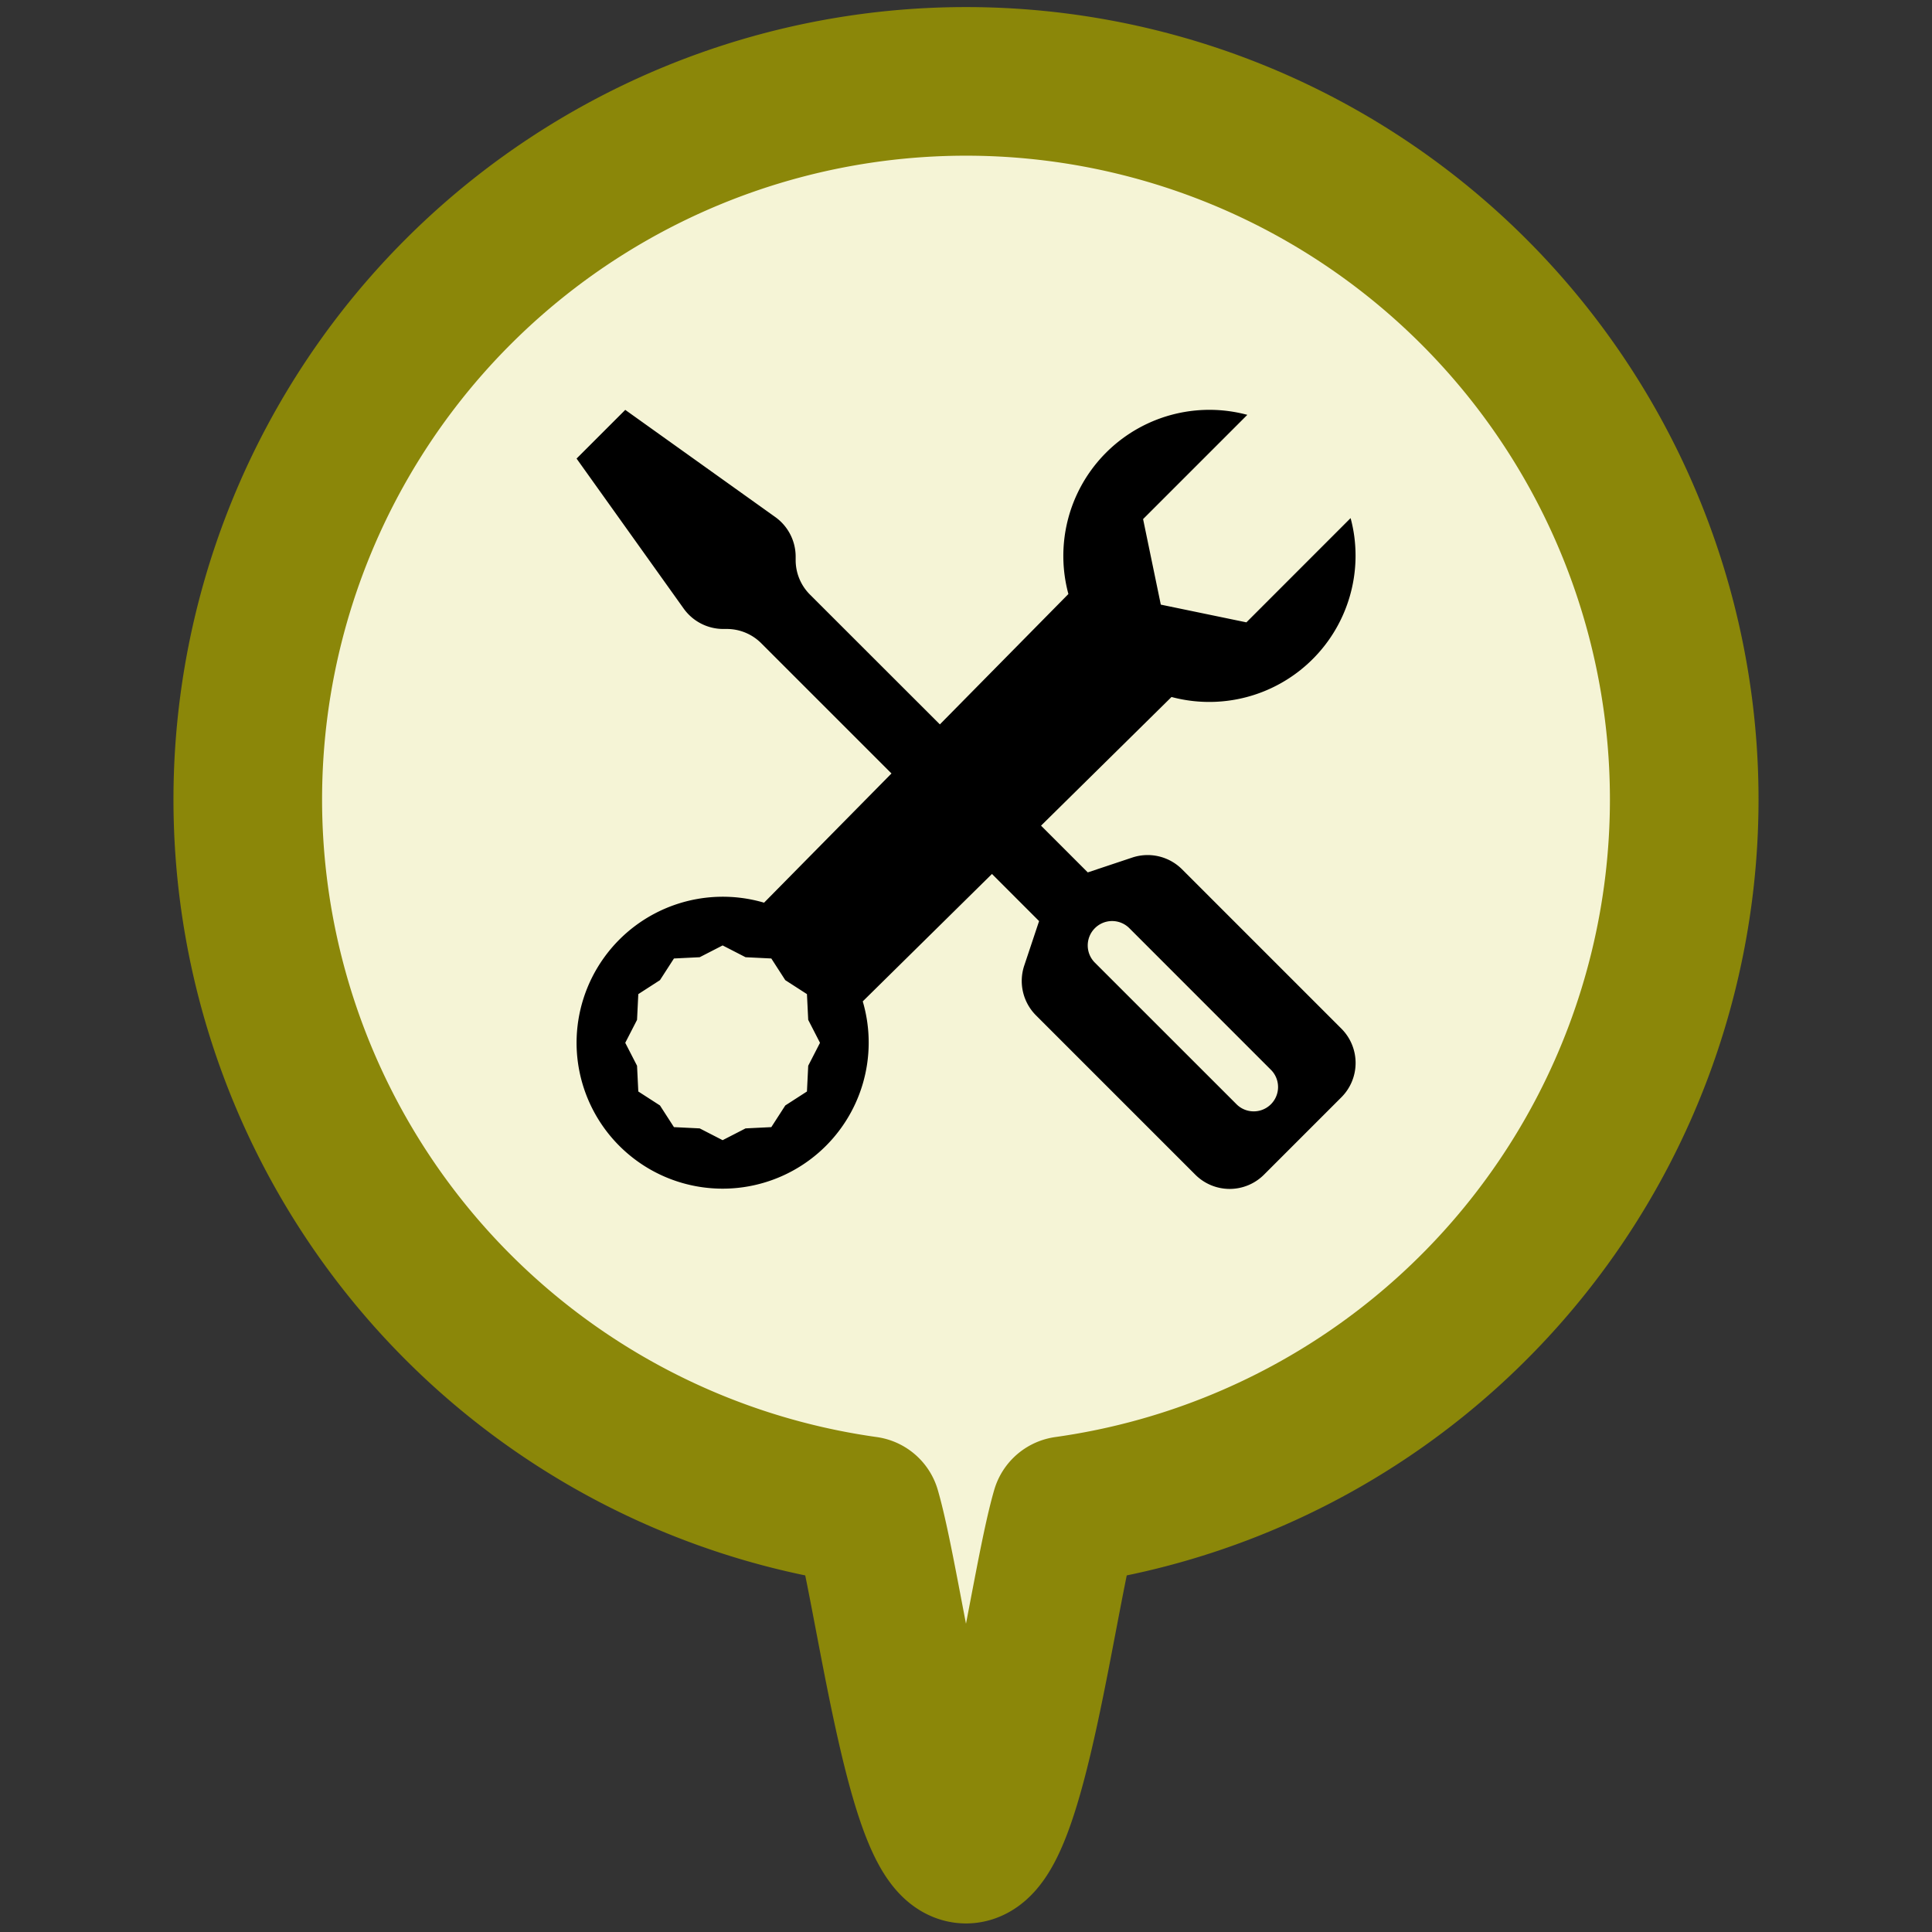 <?xml version="1.0" encoding="UTF-8" standalone="no"?>
<!-- Created with Inkscape (http://www.inkscape.org/) -->

<svg
   width="130"
   height="130"
   viewBox="0 0 32.5 32.5"
   version="1.1"
   id="svg1"
   inkscape:version="1.2.1 (9c6d41e, 2022-07-14)"
   sodipodi:docname="iconv4_abandoned.svg"
   xml:space="preserve"
   xmlns:inkscape="http://www.inkscape.org/namespaces/inkscape"
   xmlns:sodipodi="http://sodipodi.sourceforge.net/DTD/sodipodi-0.dtd"
   xmlns="http://www.w3.org/2000/svg"
   xmlns:svg="http://www.w3.org/2000/svg"><rect x="0" y="0" width="32.5" height="32.5" fill="#333333" stroke="none"/><sodipodi:namedview
     id="namedview1"
     pagecolor="#ffffff"
     bordercolor="#000000"
     borderopacity="0.25"
     inkscape:showpageshadow="2"
     inkscape:pageopacity="0.0"
     inkscape:pagecheckerboard="false"
     inkscape:deskcolor="#d1d1d1"
     inkscape:document-units="mm"
     labelstyle="below"
     inkscape:zoom="4.2303824"
     inkscape:cx="46.567894"
     inkscape:cy="62.051128"
     inkscape:window-width="1280"
     inkscape:window-height="771"
     inkscape:window-x="0"
     inkscape:window-y="33"
     inkscape:window-maximized="1"
     inkscape:current-layer="layer1"
     showgrid="false" /><defs
     id="defs1"><rect
       x="44.666"
       y="28.557"
       width="42.958"
       height="46.131"
       id="rect1" /></defs><g
     inkscape:label="Layer 1"
     inkscape:groupmode="layer"
     id="layer1"
     transform="translate(-2.668,0.078)"><path
       id="bubble"
       style="display:inline;fill:#f5f4d6;fill-opacity:1;stroke:#8b8709;stroke-width:2.5;stroke-linejoin:round;stroke-dasharray:none;stroke-opacity:1"
       d="M 18.918,1.291 A 12.082,12.082 0 0 0 6.836,13.372 12.082,12.082 0 0 0 17.243,25.334 c 0.389,1.341 0.899,5.694 1.675,5.694 0.776,0 1.286,-4.354 1.675,-5.694 A 12.082,12.082 0 0 0 31,13.372 12.082,12.082 0 0 0 18.918,1.291 Z"
       inkscape:label="bubble"
       class="icon-shape" /><g
       style="fill:currentColor"
       id="g4532"
       transform="matrix(0.819,0,0,0.819,12.367,6.817)"><path
         d="M 1,0 0,1 2.2,4.081 A 1,1 0 0 0 3.015,4.5 h 0.07 A 1,1 0 0 1 3.793,4.793 L 6.468,7.468 3.851,10.122 A 3.003,3.003 0 0 0 0,13 3,3 0 1 0 5.878,12.149 L 8.532,9.532 9.5,10.5 9.195,11.414 a 1,1 0 0 0 0.242,1.023 l 3.27,3.27 a 0.997,0.997 0 0 0 1.414,0 l 1.586,-1.586 a 0.997,0.997 0 0 0 0,-1.414 l -3.27,-3.27 A 1,1 0 0 0 11.414,9.195 L 10.5,9.5 9.54,8.54 12.22,5.897 A 3.005,3.005 0 0 0 16,3 Q 16,2.595 15.898,2.223 L 13.758,4.364 12,4 11.636,2.243 13.777,0.102 a 3,3 0 0 0 -3.675,3.68 L 7.462,6.46 4.793,3.793 A 1,1 0 0 1 4.5,3.086 V 3.015 A 1,1 0 0 0 4.081,2.201 Z m 9.646,10.646 a 0.5,0.5 0 0 1 0.708,0 l 2.914,2.915 a 0.5,0.5 0 0 1 -0.707,0.707 l -2.915,-2.914 a 0.5,0.5 0 0 1 0,-0.708 M 3,11 3.471,11.242 4,11.268 4.287,11.713 4.732,12 4.758,12.529 5,13 4.758,13.471 4.732,14 4.287,14.287 4,14.732 3.471,14.758 3,15 2.529,14.758 2,14.732 1.713,14.287 1.268,14 1.242,13.471 1,13 1.242,12.529 1.268,12 1.713,11.713 2,11.268 2.529,11.242 Z"
         id="path4523" /></g></g></svg>
